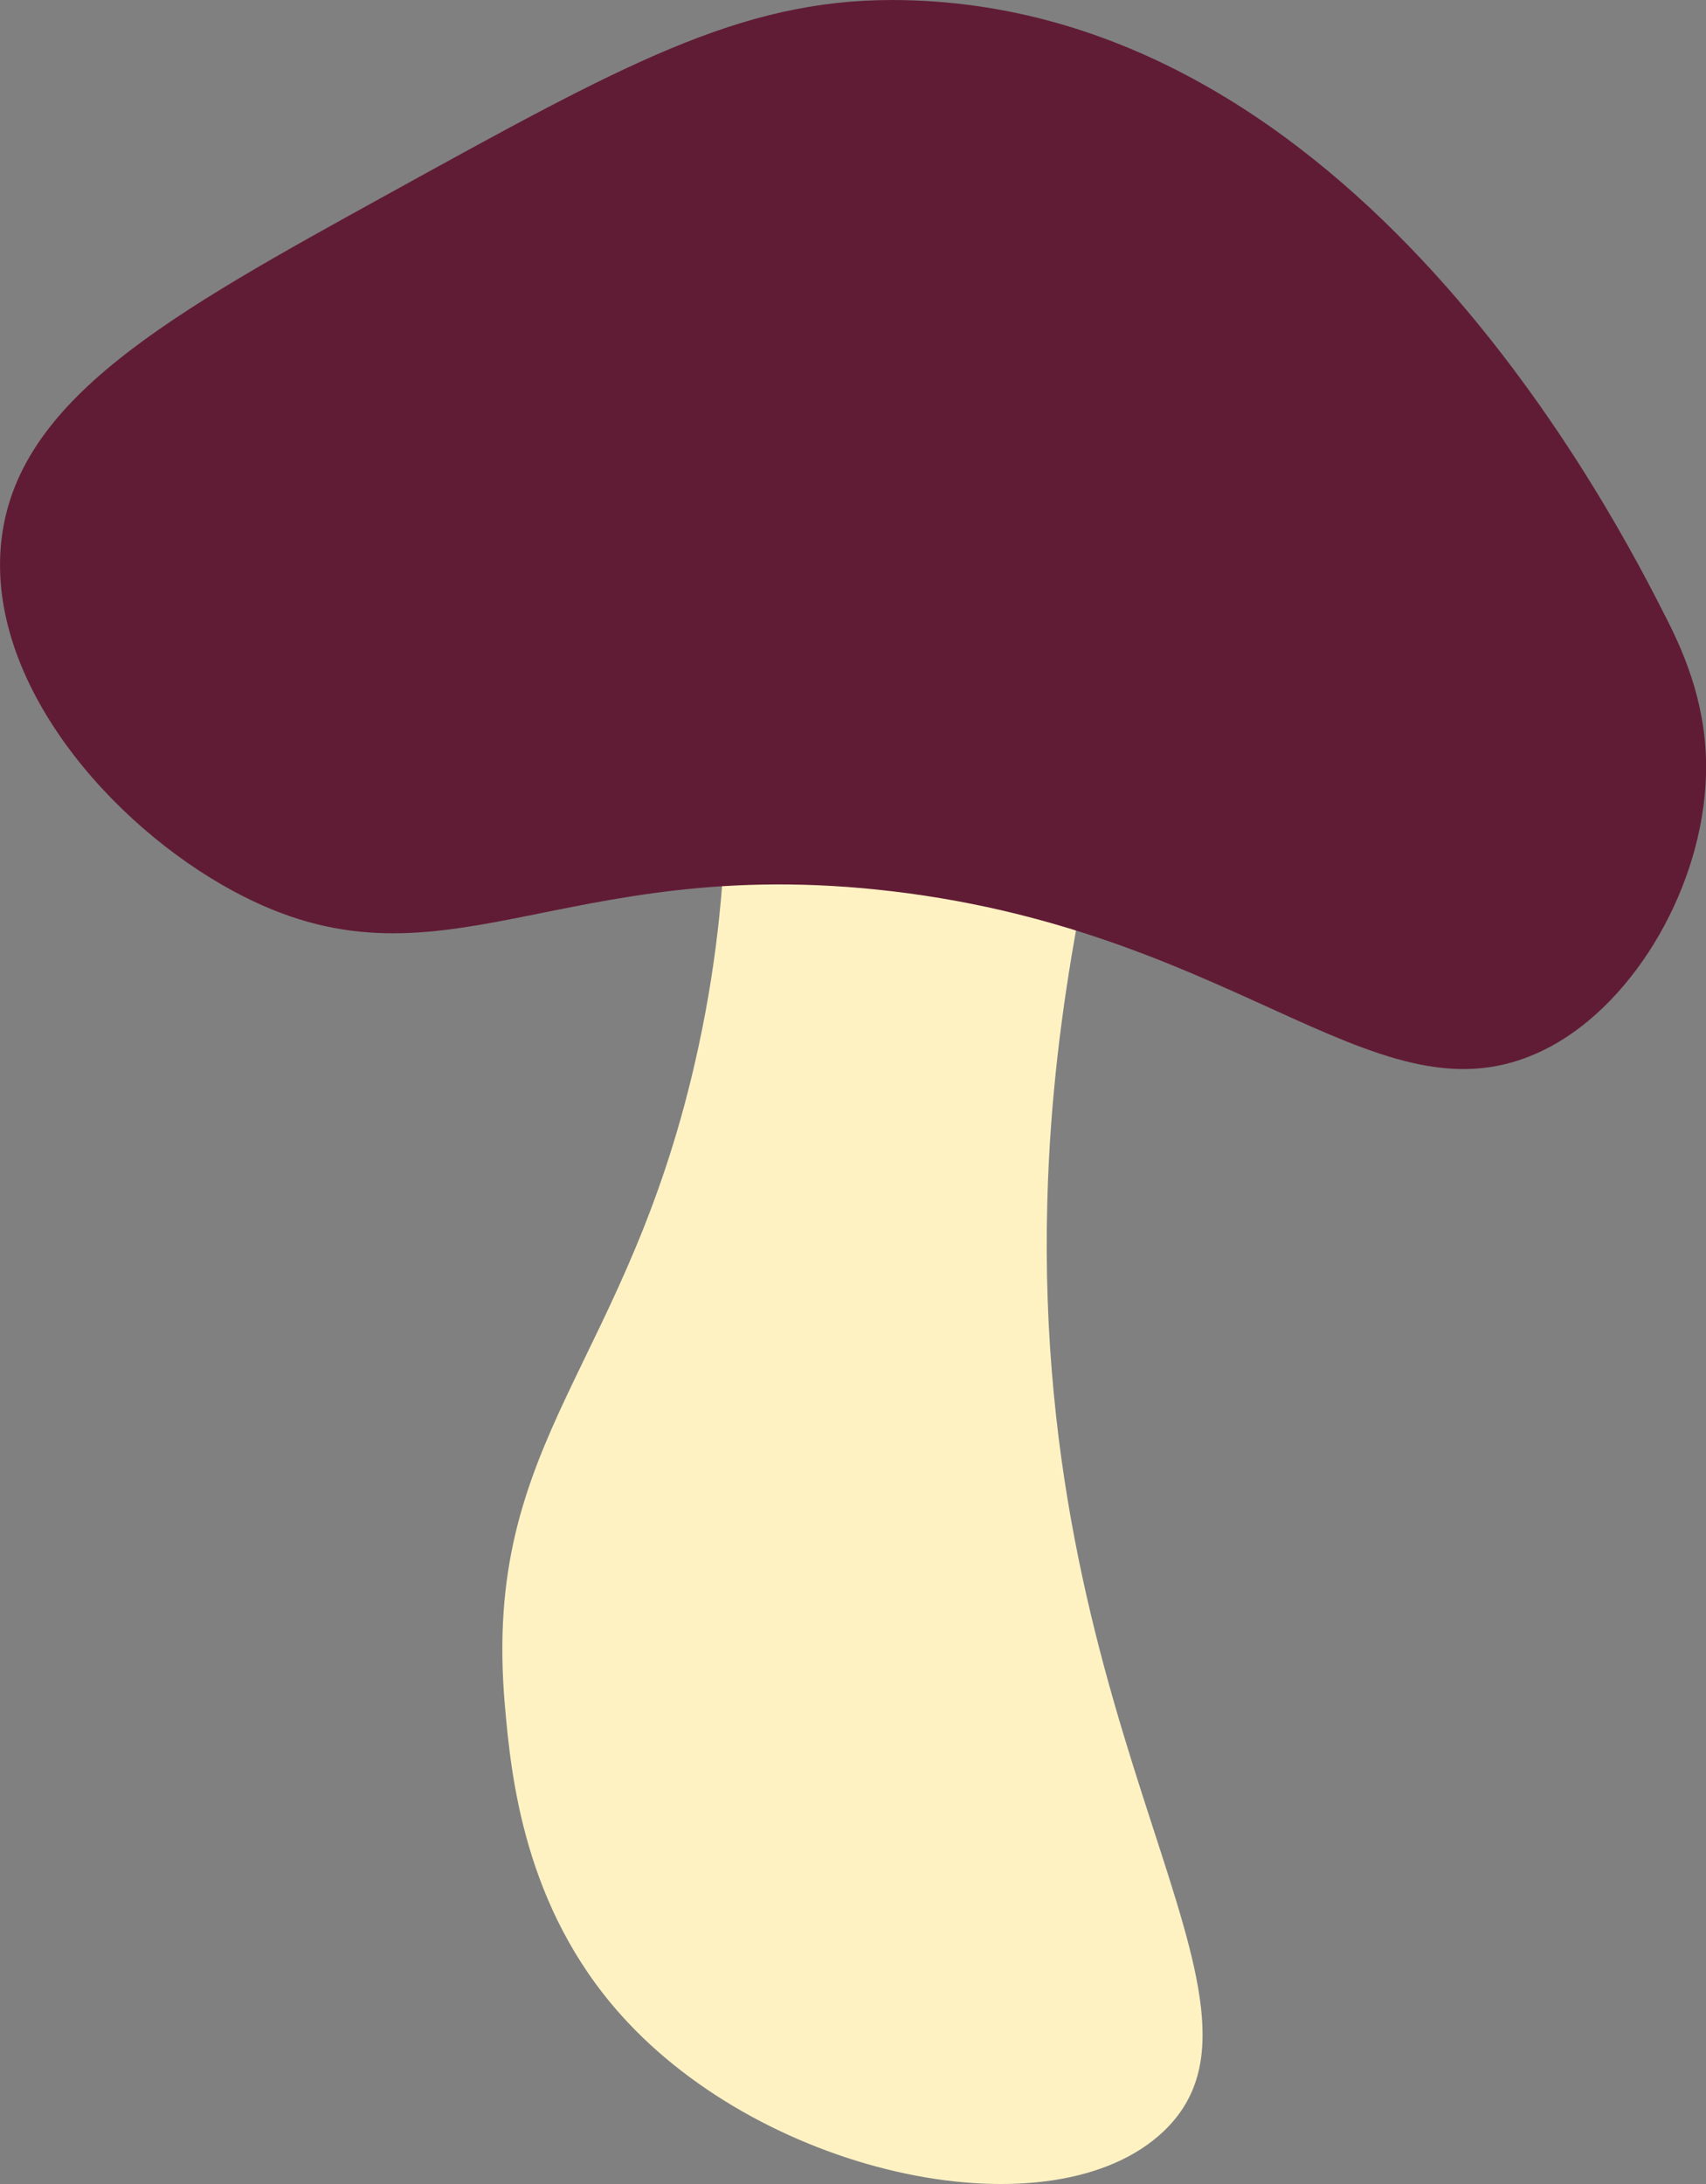 <?xml version="1.0" encoding="UTF-8"?>
<svg id="Layer_2" xmlns="http://www.w3.org/2000/svg" viewBox="0 0 44.03 56.36">
  <rect x="0" y="0" width="44.03" height="56.36" fill="#808080" stroke="none"/>
  <defs>
    <style>
      .cls-1 {
        fill: #611c35;
      }

      .cls-2 {
        fill: #fef2c3;
      }
    </style>
  </defs>
  <g id="Layer_1-2" data-name="Layer_1">
    <g>
      <path class="cls-2" d="M28.03,11c3.49,3.47-.72,9.35-1,20-.38,14.08,6.53,20.65,3,24-2.84,2.7-10.23,1.21-14-3-2.5-2.79-2.84-6.14-3-8-.61-6.96,3.21-8.68,5-17,2.04-9.48-1.33-14.69,2-17,2.16-1.5,6-.99,8,1Z"/>
      <path class="cls-1" d="M6.03,23c5.36,2.89,8.34-1.03,17,0,9.19,1.09,12.7,6.32,17,4,2.2-1.19,3.92-4.16,4-7,.05-1.7-.52-3.05-1-4C41.73,13.43,34.95.02,23.03,0c-3.95,0-6.96,1.67-13,5C4.39,8.11.41,10.3.03,14c-.37,3.6,2.81,7.28,6,9Z"/>
    </g>
  </g>
</svg>